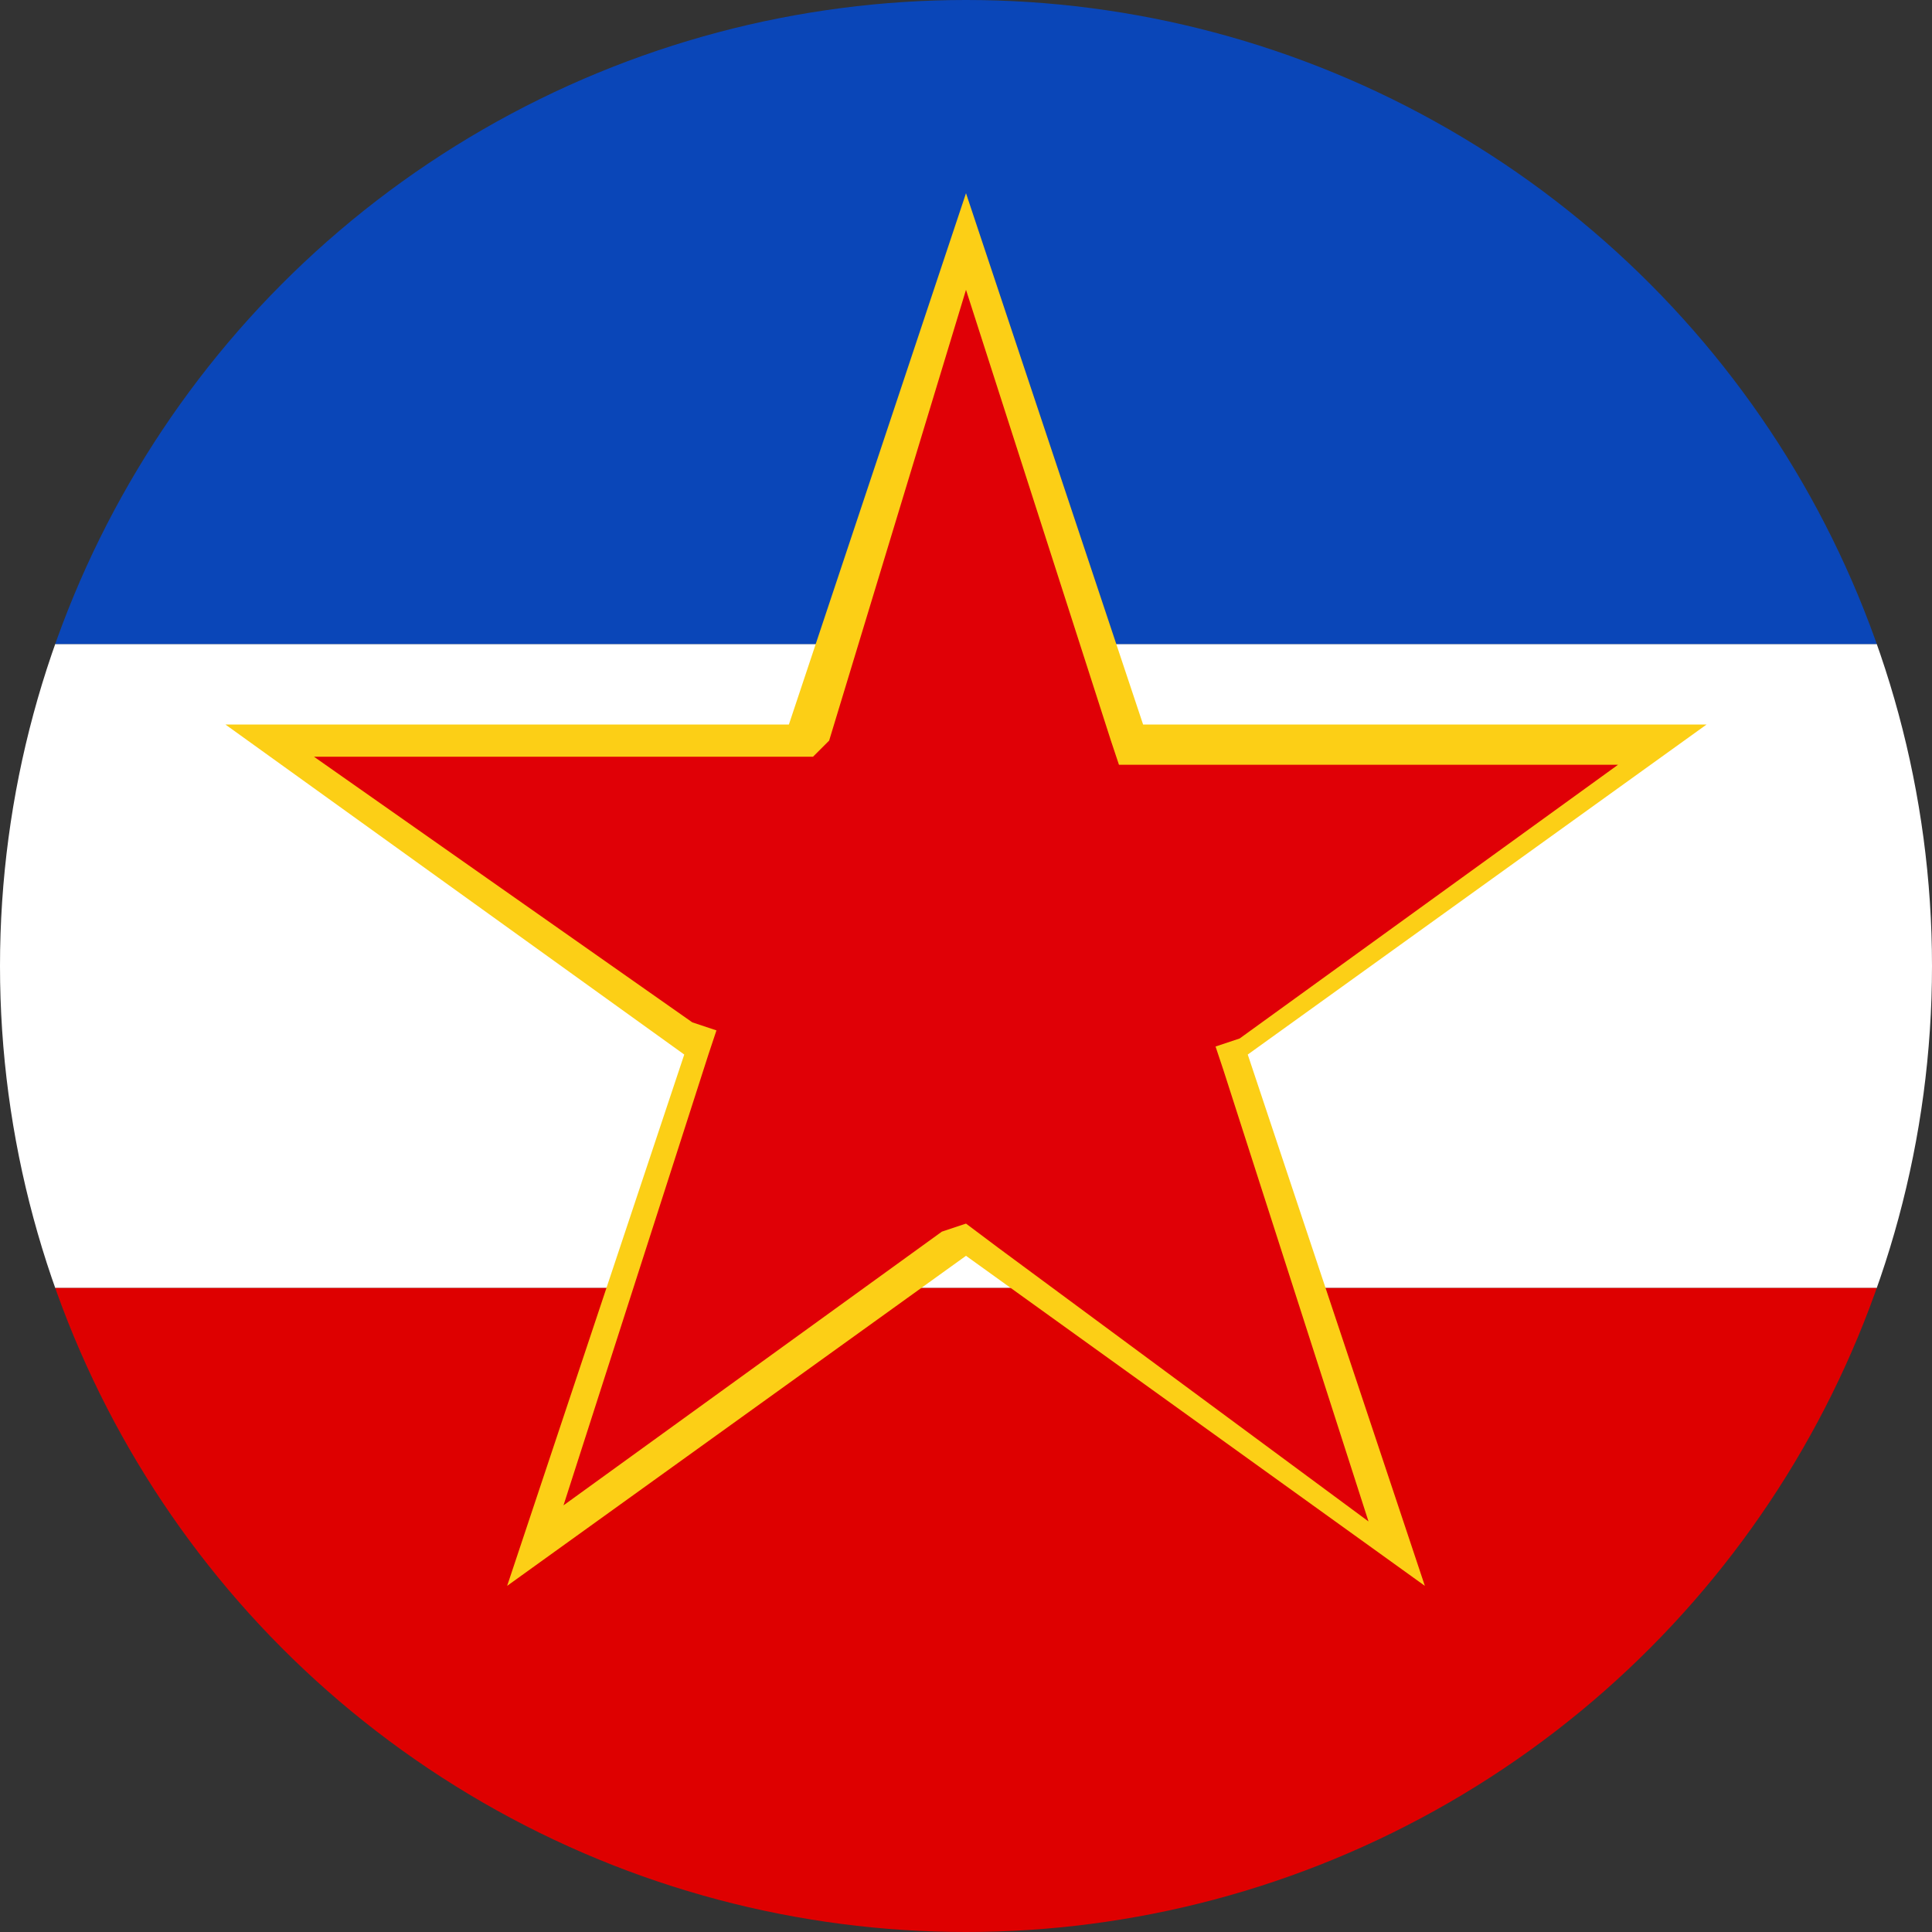 <?xml version="1.0" encoding="utf-8"?>
<!-- Generator: Adobe Illustrator 24.0.1, SVG Export Plug-In . SVG Version: 6.00 Build 0)  -->
<svg version="1.1" id="Layer_1" xmlns="http://www.w3.org/2000/svg" xmlns:xlink="http://www.w3.org/1999/xlink" x="0px" y="0px"
	 viewBox="0 0 24 24" style="enable-background:new 0 0 24 24;" xml:space="preserve">
<rect x="0" y="0" width="24" height="24" fill="#333333" stroke="none"/>
<style type="text/css">
	.st0{clip-path:url(#SVGID_2_);}
	.st1{fill:#FFFFFF;}
	.st2{fill:#0A46B8;}
	.st3{fill:#DE0000;}
	.st4{fill:#E00006;}
	.st5{fill:#FCCF16;}
</style>
<g>
</g>
<g>
	<defs>
		<circle id="SVGID_1_" cx="12" cy="12" r="12"/>
	</defs>
	<clipPath id="SVGID_2_">
		<use xlink:href="#SVGID_1_"  style="overflow:visible;"/>
	</clipPath>
	<g class="st0">
		<g>
			<rect x="-8" y="8" class="st1" width="40" height="8"/>
			<rect x="-8" y="0" class="st2" width="40" height="8"/>
			<rect x="-8" y="16" class="st3" width="40" height="8"/>
		</g>
		<g>
			<polygon class="st4" points="8.7,13 3.4,9.2 9.9,9.2 12,3 14.1,9.2 20.6,9.2 15.3,13 17.3,19.2 12,15.5 6.7,19.2 			"/>
			<path class="st5" d="M12,3.6l1.8,5.6l0.1,0.3h0.3h5.9l-4.7,3.4l-0.3,0.1l0.1,0.3l1.8,5.6l-4.6-3.4L12,15.2l-0.3,0.1L7,18.7
				l1.8-5.6l0.1-0.3l-0.3-0.1L3.9,9.4h5.9h0.3l0.2-0.2L12,3.6 M12,2.4L9.8,9H2.8l5.7,4.1l-2.2,6.6l5.7-4.1l5.7,4.1l-2.2-6.6L21.2,9
				h-7L12,2.4L12,2.4z"/>
		</g>
	</g>
</g>
</svg>
